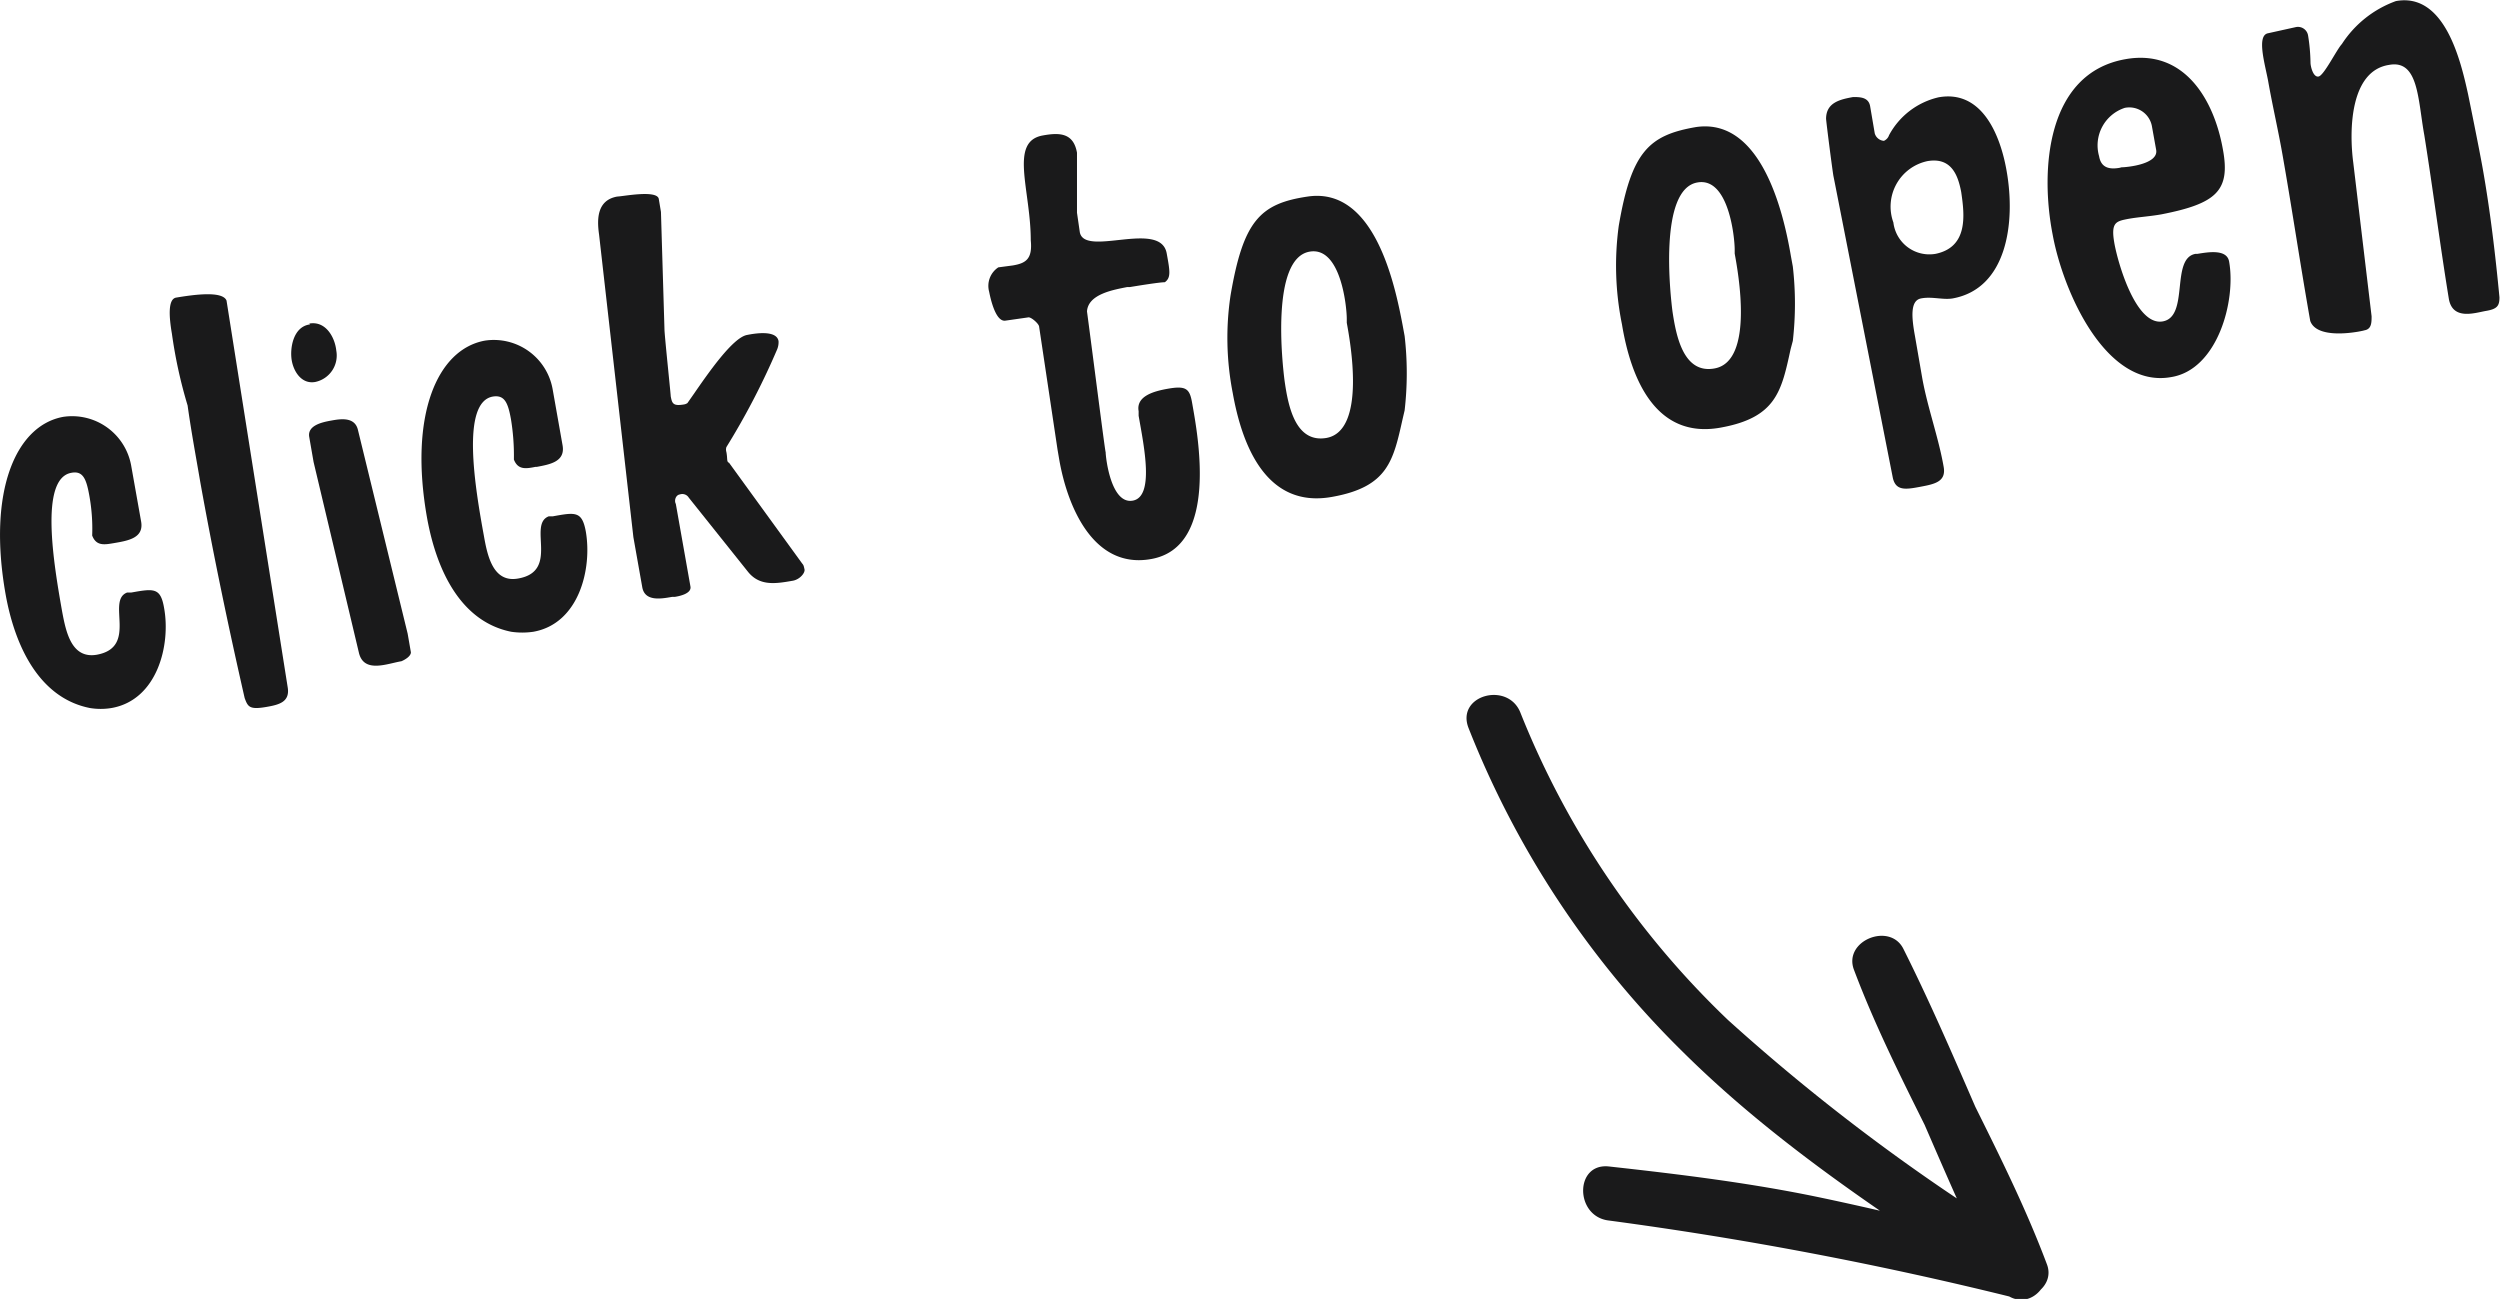 <svg xmlns="http://www.w3.org/2000/svg" viewBox="0 0 92.48 48.05"><defs><style>.cls-1{fill:#1a1a1b;;}</style></defs><g id="Layer_2" data-name="Layer 2"><g id="Layer_1-2" data-name="Layer 1"><path class="cls-1" d="M.21,22c-.68-3.82.37-6.26,2.13-6.58a2.22,2.22,0,0,1,2.51,1.79l.37,2.08c.11.61-.47.71-1,.8h0c-.35.06-.66.12-.81-.28a6.85,6.85,0,0,0-.11-1.5c-.11-.61-.24-.9-.66-.82-1.19.21-.65,3.39-.34,5.14.14.74.34,1.75,1.28,1.59,1.54-.28.34-2,1.12-2.3l.15,0c.84-.15,1.09-.19,1.22.57.25,1.37-.25,3.4-1.94,3.7a2.43,2.43,0,0,1-.81,0C1.47,25.82.56,23.94.21,22Z"/><path class="cls-1" d="M7.41,17.84C7.25,16.9,7.08,16,6.94,15a17.5,17.5,0,0,1-.58-2.65c-.11-.64-.15-1.28.15-1.34.71-.12,1.73-.25,1.87.11l2.26,14.29c.1.56-.32.66-.78.74-.63.11-.69,0-.81-.33C8.45,23.19,7.89,20.51,7.41,17.84Z"/><path class="cls-1" d="M11.44,16.17c-.08-.43.47-.55.8-.61s.88-.16,1,.34l1.84,7.54.12.69c0,.15-.23.28-.35.33-.53.09-1.38.45-1.57-.3L11.6,17.09Zm0-4.2c.61-.11.95.51,1,1a1,1,0,0,1-.78,1.16c-.5.09-.8-.38-.87-.81S10.84,12.08,11.47,12Z"/><path class="cls-1" d="M15.8,19.17c-.68-3.81.37-6.25,2.14-6.57a2.21,2.21,0,0,1,2.5,1.78l.37,2.09c.11.61-.47.71-.95.8h-.05c-.35.07-.65.12-.8-.27a8.28,8.28,0,0,0-.11-1.5c-.11-.61-.24-.9-.67-.83-1.19.21-.65,3.4-.33,5.15.13.74.34,1.75,1.27,1.58,1.54-.27.34-2,1.13-2.3l.15,0c.83-.15,1.08-.2,1.22.56.24,1.38-.25,3.41-1.94,3.71a2.81,2.81,0,0,1-.82,0C17.07,23,16.16,21.15,15.8,19.17Z"/><path class="cls-1" d="M25,18.64l.54,3.05c.06.28-.45.37-.58.39l-.1,0c-.4.07-1,.18-1.1-.35l-.33-1.86L22.16,8.67c-.08-.56-.08-1.27.68-1.4.18,0,1.47-.26,1.53.09l.08.48.13,4.34c0,.21.25,2.57.23,2.47.05.28.09.38.5.31a.31.31,0,0,0,.12-.05l.21-.3c.56-.81,1.47-2.13,2-2.22.25-.05,1.09-.2,1.16.23a.7.7,0,0,1-.05.3,27,27,0,0,1-1.88,3.62.3.3,0,0,0,0,.18c.05.26,0,.36.1.4l2.7,3.72c.06.07.06.09.09.22s-.17.37-.42.42c-.63.11-1.24.22-1.68-.34l-2.18-2.73a.28.28,0,0,0-.33-.12C25,18.31,24.93,18.51,25,18.64Z"/><path class="cls-1" d="M36.93,9.89l.53-.07c.48-.08.74-.23.67-.93,0-1.87-.81-3.66.45-3.88.61-.11,1.13-.1,1.26.64l0,2.22.1.69c.12,1,3-.46,3.22.82.12.66.16.89-.07,1.06-.21,0-1.12.15-1.3.18h-.1c-.5.1-1.44.26-1.48.9.23,1.72.68,5.28.69,5.2v0c0,.19.19,1.94,1,1.8s.42-2,.22-3.14l0-.17c-.1-.56.57-.74,1.08-.83.68-.12.81,0,.9.53.21,1.19,1,5.33-1.52,5.77-2.12.38-3.08-1.91-3.39-3.64l-.07-.41-.68-4.54c0-.11-.3-.37-.4-.35l-.84.12c-.38.07-.57-.87-.61-1.07A.82.82,0,0,1,36.93,9.89Z"/><path class="cls-1" d="M45.52,10.93c.47-2.76,1.09-3.4,2.86-3.66,2.47-.36,3.22,3.25,3.51,4.78l.07.38a12,12,0,0,1,0,2.75l-.07.3c-.35,1.56-.54,2.53-2.61,2.9-2.42.44-3.33-1.87-3.68-3.85A10.6,10.6,0,0,1,45.52,10.93Zm3.55,5.27c1.49-.27.87-3.6.75-4.26l0-.15c0-.44-.22-2.69-1.38-2.48-1.44.26-1,4.17-.92,4.78C47.65,15,47.91,16.4,49.07,16.2Z"/><path class="cls-1" d="M59.88,8.36C60.35,5.6,61,5,62.74,4.7,65.2,4.34,66,8,66.25,9.48l.07.38a12.05,12.05,0,0,1,0,2.75l-.08.3c-.34,1.56-.53,2.54-2.6,2.91C61.24,16.25,60.33,14,60,12A10.91,10.91,0,0,1,59.88,8.36Zm3.54,5.27c1.49-.26.87-3.59.75-4.25l0-.15c0-.44-.22-2.69-1.38-2.48-1.44.25-1,4.17-.92,4.78C62,12.39,62.26,13.84,63.42,13.63Z"/><path class="cls-1" d="M67.55,4.4c0-.6.5-.72,1-.81.25,0,.57,0,.63.34l.17,1a.38.38,0,0,0,.34.28A.35.35,0,0,0,69.88,5,2.79,2.79,0,0,1,71.71,3.6C73.32,3.31,74,5,74.23,6.33c.34,1.93,0,4.35-2,4.71-.36.06-.77-.08-1.17,0s-.35.69-.22,1.4L71.11,14c.2,1.1.6,2.18.79,3.27.1.56-.35.64-.88.74s-.89.15-1-.33L67.87,6.75l-.05-.25C67.77,6.19,67.58,4.71,67.55,4.4Zm4,5c1.28-.23,1.12-1.46,1-2.29-.12-.64-.37-1.3-1.25-1.15a1.72,1.72,0,0,0-1.26,2.27A1.34,1.34,0,0,0,71.6,9.39Z"/><path class="cls-1" d="M78.62,2.19c2.17-.39,3.28,1.48,3.61,3.34.28,1.52-.23,2-2.28,2.4-.45.08-.89.1-1.29.18s-.57.15-.45.86S79,12.06,80,11.89s.28-2.34,1.22-2.5l.07,0c.38-.06,1.09-.19,1.17.29.26,1.45-.43,4-2.15,4.27-2.42.43-4-3.19-4.38-5.28C75.47,6.31,75.69,2.71,78.62,2.19Zm-.17,4c.25,0,1.41-.12,1.31-.65l-.16-.89a.85.85,0,0,0-1-.66,1.46,1.46,0,0,0-.95,1.79C77.73,6.25,78.09,6.27,78.45,6.2Z"/><path class="cls-1" d="M89.68,5c-.24-1.32-.21-2.8-1.3-2.6C86.92,2.62,86.9,4.85,87.05,6l.68,5.7c0,.23,0,.48-.27.52.05,0-1.73.42-2-.35-.38-2.16-.65-4-1-6-.17-1-.39-1.92-.56-2.89-.12-.63-.43-1.67,0-1.75L84.94,1a.38.38,0,0,1,.44.31,6.87,6.87,0,0,1,.09,1v0c0,.15.1.56.3.52s.67-1,.86-1.2a4,4,0,0,1,2-1.59c1.81-.33,2.4,2.22,2.67,3.45,0,0,.4,1.95.54,2.74.28,1.58.47,3.2.62,4.77,0,.31-.08.43-.49.5s-1.23.36-1.38-.43C90.26,9.05,90,7,89.68,5Z"/><path class="cls-1" d="M54.32,26.92a34.57,34.57,0,0,0,7.94,12c3.56,3.53,7.81,6.26,12,9,.9.58,1.79-.53,1.37-1.37-1.88-3.75-3.34-7.7-5.22-11.45-.5-1-2.23-.3-1.83.77,1.48,3.94,3.74,7.52,5.22,11.45L75,46.06c-2.55-.57-5.09-1.22-7.66-1.76s-5.2-.86-7.82-1.15c-1.28-.14-1.27,1.86,0,2A137.73,137.73,0,0,1,74.49,48c.68.15,1.52-.47,1.23-1.23C74.24,42.82,72,39.25,70.5,35.31l-1.83.77c1.88,3.75,3.34,7.7,5.22,11.45l1.37-1.37a74.12,74.12,0,0,1-11.34-8.43,32.18,32.18,0,0,1-7.67-11.35c-.45-1.19-2.39-.67-1.93.54Z"/></g></g></svg>